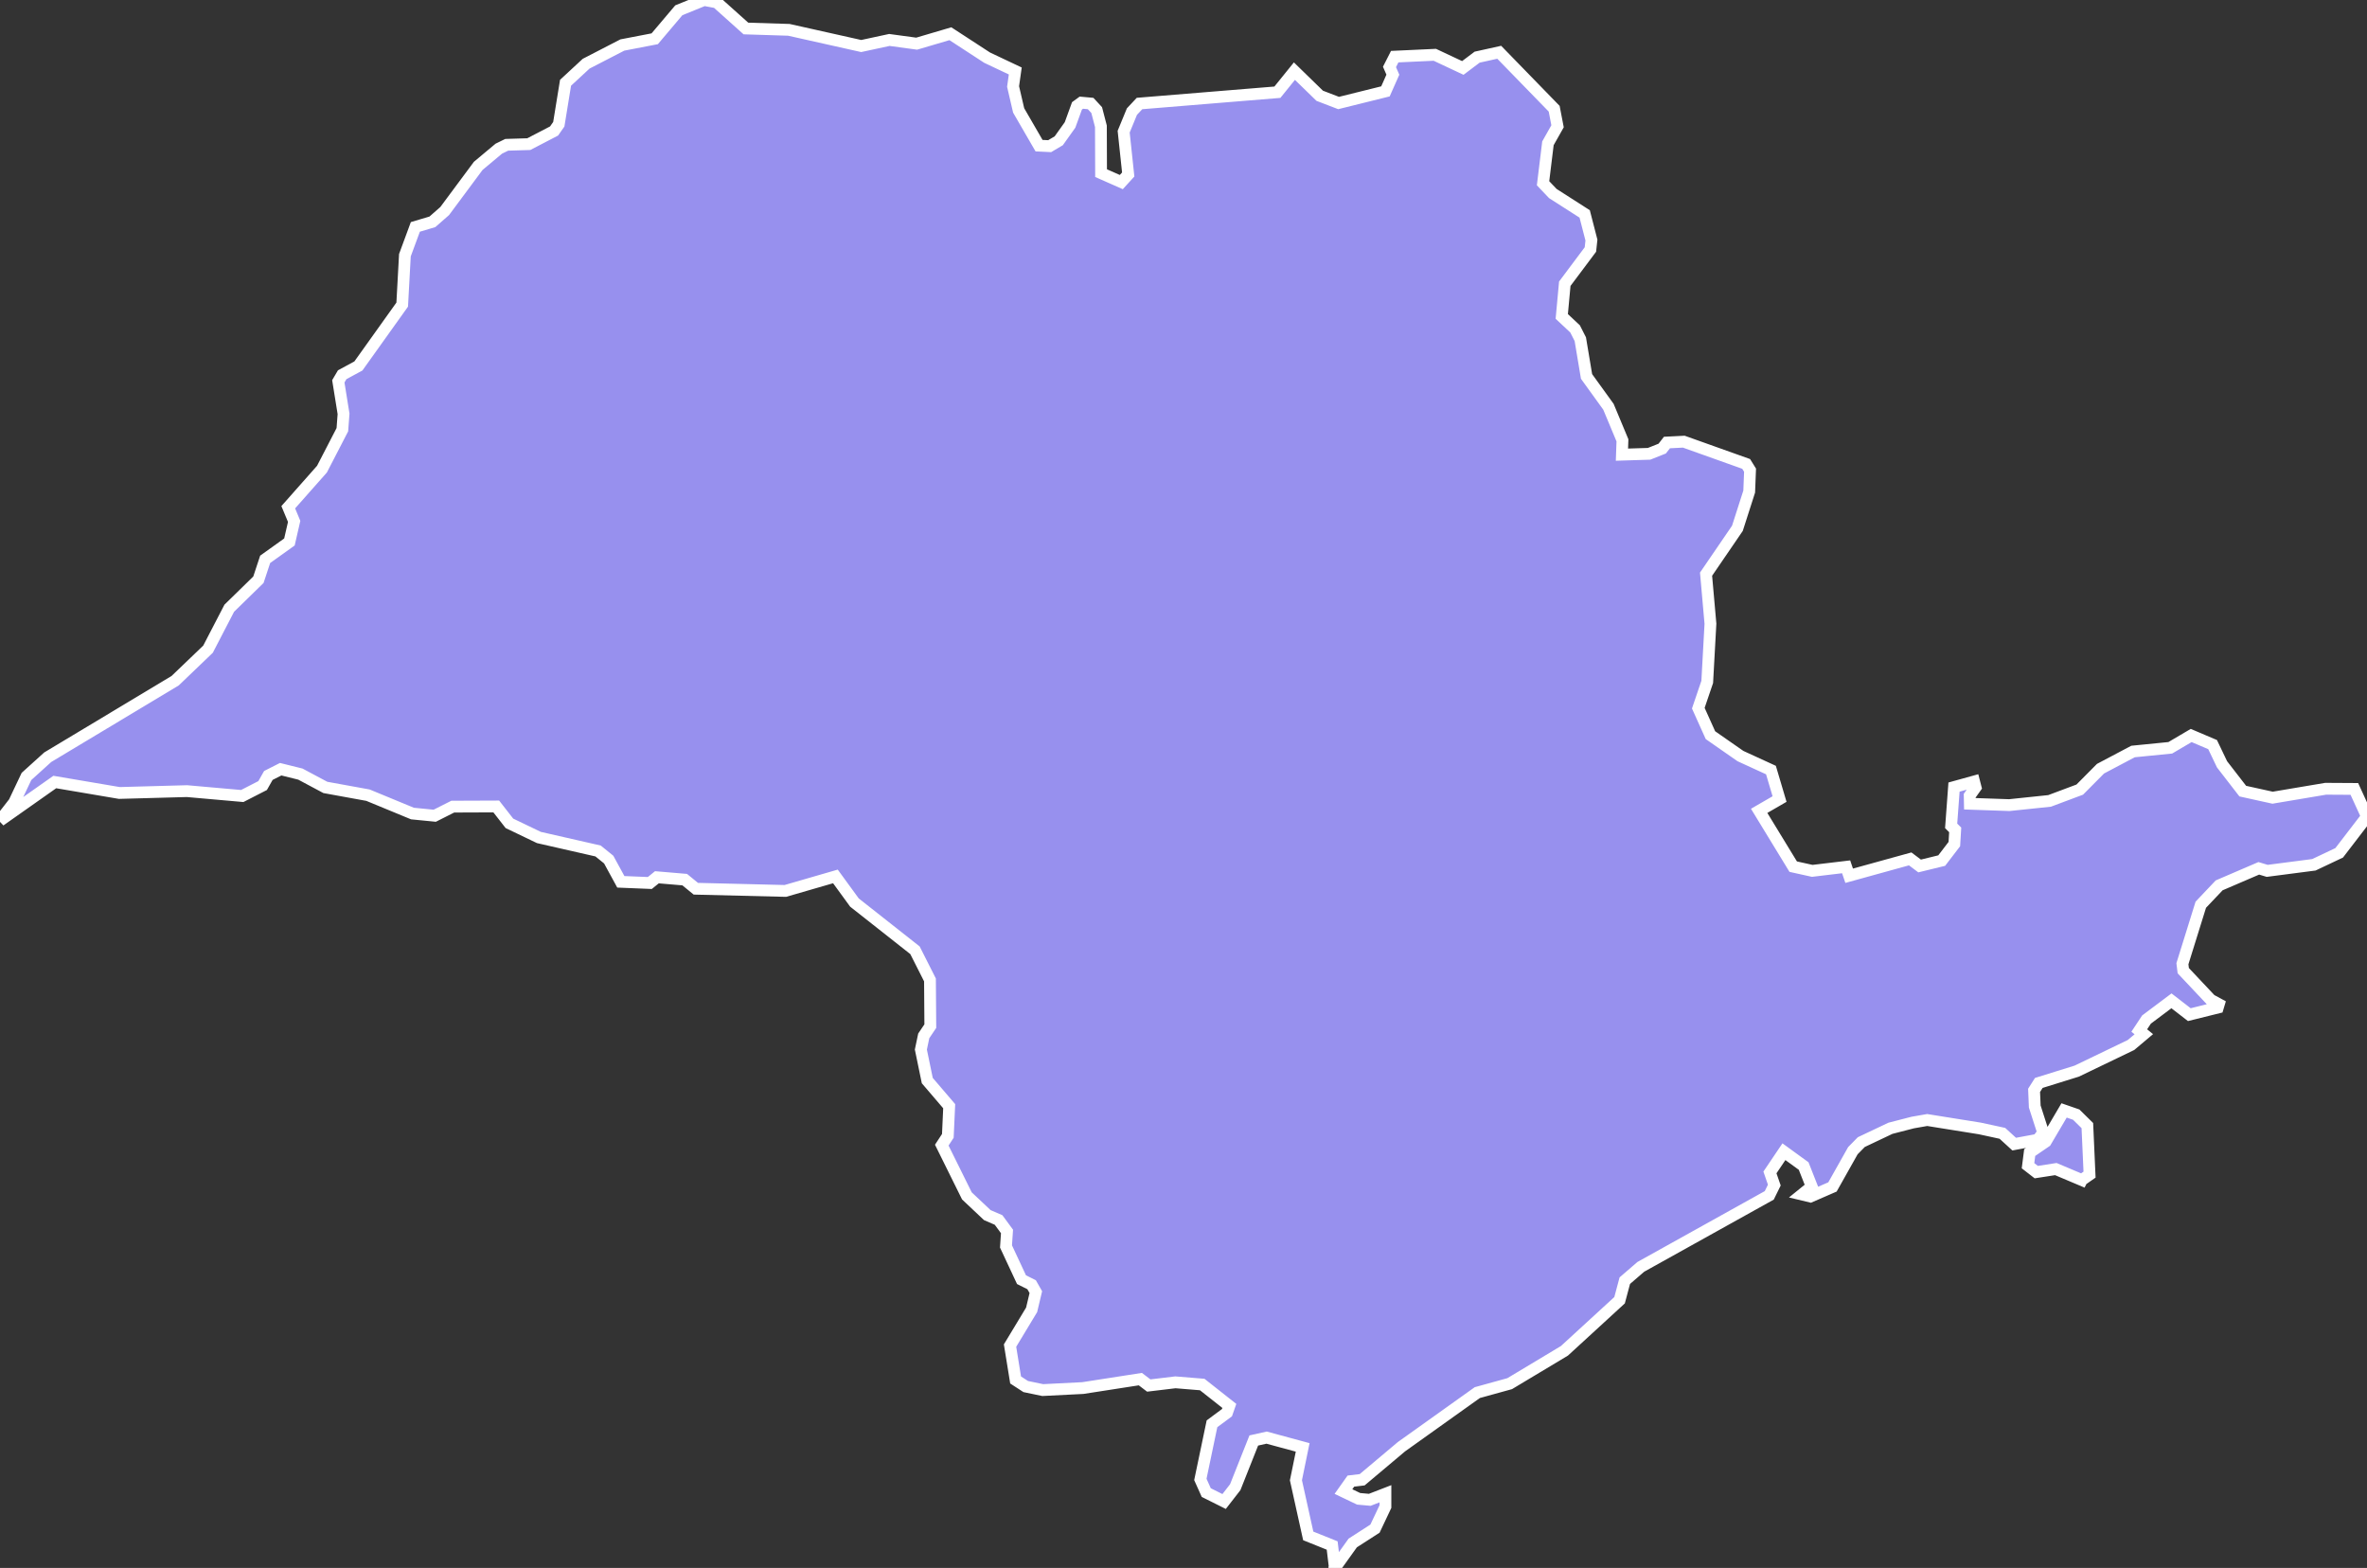 <svg xmlns="http://www.w3.org/2000/svg" viewBox="325.653 395.171 140.42 93.01" width="140.42" height="93.01">
            <rect x="325.653" y="395.171" width="140.42" height="93.01" fill="#333333" stroke="none"/>
            <path 
                d="m 404.843,488.181 -0.16,-1.33 -1.42,-0.57 -0.73,-3.3 0.4,-1.95 -2.14,-0.58 -0.76,0.17 -1.1,2.77 -0.66,0.85 -1.06,-0.53 -0.35,-0.78 0.69,-3.3 0.89,-0.66 0.14,-0.4 -1.61,-1.27 -1.59,-0.13 -1.58,0.19 -0.5,-0.38 -3.41,0.53 -2.38,0.12 -1.01,-0.21 -0.6,-0.39 -0.33,-2.04 1.28,-2.12 0.25,-1.05 -0.25,-0.44 -0.6,-0.3 -0.92,-1.97 0.06,-0.89 -0.5,-0.68 -0.67,-0.29 -1.21,-1.14 -1.49,-3.01 0.36,-0.55 0.08,-1.76 -1.3,-1.52 -0.38,-1.84 0.17,-0.81 0.39,-0.58 -0.02,-2.74 -0.89,-1.76 -3.59,-2.83 -1.13,-1.55 -2.97,0.86 -5.31,-0.13 -0.66,-0.54 -1.65,-0.14 -0.42,0.34 -1.72,-0.07 -0.72,-1.32 -0.63,-0.51 -3.51,-0.8 -1.75,-0.84 -0.78,-1 -2.58,0.01 -1.07,0.54 -1.32,-0.13 -2.64,-1.09 -2.53,-0.46 -1.48,-0.79 -1.17,-0.29 -0.73,0.37 -0.34,0.6 -1.21,0.62 -3.28,-0.29 -4.01,0.11 -3.83,-0.65 -3.25,2.29 0,0 0.84,-1.08 0.73,-1.54 1.26,-1.14 7.56,-4.54 1.95,-1.87 1.26,-2.43 1.73,-1.69 0.4,-1.21 1.44,-1.03 0.28,-1.22 -0.35,-0.84 2,-2.26 1.21,-2.34 0.07,-0.94 -0.31,-1.93 0.23,-0.39 0.96,-0.52 2.6,-3.64 0.16,-2.93 0.62,-1.68 1.01,-0.3 0.73,-0.64 1.99,-2.68 1.22,-1.02 0.47,-0.23 1.31,-0.04 1.5,-0.78 0.28,-0.4 0.4,-2.46 0,0 1.22,-1.13 2.15,-1.11 1.92,-0.37 1.43,-1.69 1.5,-0.61 0.75,0.14 1.73,1.55 2.55,0.08 4.29,0.96 1.67,-0.36 1.62,0.22 2,-0.59 2.18,1.42 1.67,0.79 -0.13,0.92 0.33,1.42 1.21,2.09 0.63,0.03 0.54,-0.32 0.67,-0.94 0.41,-1.13 0.26,-0.19 0.55,0.05 0.36,0.39 0.25,0.96 0.01,2.78 1.2,0.53 0.41,-0.45 -0.27,-2.54 0.49,-1.19 0.45,-0.48 8.18,-0.67 1.01,-1.25 1.5,1.46 1.12,0.43 2.78,-0.69 0.44,-0.99 -0.2,-0.46 0.31,-0.61 2.38,-0.11 1.66,0.78 0.85,-0.64 1.31,-0.29 3.26,3.35 0.2,1.04 -0.57,1.01 -0.29,2.37 0.58,0.61 1.89,1.21 0.4,1.55 -0.06,0.56 -1.52,2.03 -0.18,1.94 0.79,0.74 0.31,0.61 0.37,2.21 1.3,1.8 0.83,1.99 -0.03,0.85 1.61,-0.05 0.78,-0.31 0.28,-0.36 1,-0.05 3.7,1.32 0.23,0.37 -0.05,1.27 -0.7,2.18 -1.86,2.72 0.26,2.94 -0.19,3.45 -0.53,1.56 0.72,1.6 1.78,1.24 1.81,0.83 0.51,1.72 -1.21,0.7 2.02,3.31 1.13,0.25 2.01,-0.24 0.18,0.53 3.62,-1 0.56,0.42 1.31,-0.32 0.75,-0.98 0.05,-0.84 -0.24,-0.24 0.17,-2.3 1.19,-0.33 0.09,0.35 -0.35,0.49 0.01,0.48 2.34,0.08 2.39,-0.25 1.79,-0.67 1.23,-1.24 1.93,-1.02 2.21,-0.22 1.24,-0.73 0,0 1.27,0.54 0.56,1.17 1.23,1.59 1.77,0.39 3.15,-0.53 1.7,0.01 0.75,1.64 -1.65,2.15 -1.5,0.71 -2.77,0.36 -0.5,-0.15 -2.35,1.01 -1.09,1.15 -1.09,3.5 0.05,0.41 1.63,1.73 0.48,0.26 0,0 -0.06,0.2 -1.69,0.42 -1.06,-0.82 -1.48,1.11 -0.43,0.65 0.27,0.22 -0.76,0.64 -3.22,1.55 -2.25,0.7 -0.28,0.44 0.04,0.96 0.5,1.55 -0.32,0.42 -1.4,0.26 -0.7,-0.64 -1.34,-0.29 -3.12,-0.5 -0.86,0.15 -1.32,0.34 -1.73,0.82 -0.5,0.51 -1.21,2.15 -1.31,0.57 -0.5,-0.12 0.58,-0.47 -0.48,-1.22 -1.17,-0.85 -0.83,1.23 0.26,0.75 -0.3,0.61 -7.62,4.24 -0.95,0.82 -0.31,1.16 -3.27,3 -3.25,1.95 -1.92,0.53 -4.5,3.21 -2.33,1.96 -0.67,0.08 -0.44,0.62 0.9,0.43 0.66,0.06 0.93,-0.36 0,0.76 -0.62,1.31 -1.32,0.85 -1.06,1.48 z m 44.31,-23.01 -1.54,-0.65 -1.16,0.18 -0.49,-0.38 0.1,-0.78 0.95,-0.65 1.09,-1.85 0.72,0.25 0.66,0.65 0.13,2.91 -0.46,0.32 z" 
                fill="rgb(151, 144, 238)" 
                stroke="white" 
                stroke-width=".7px"
                title="São Paulo" 
                id="BR-SP" 
            />
        </svg>